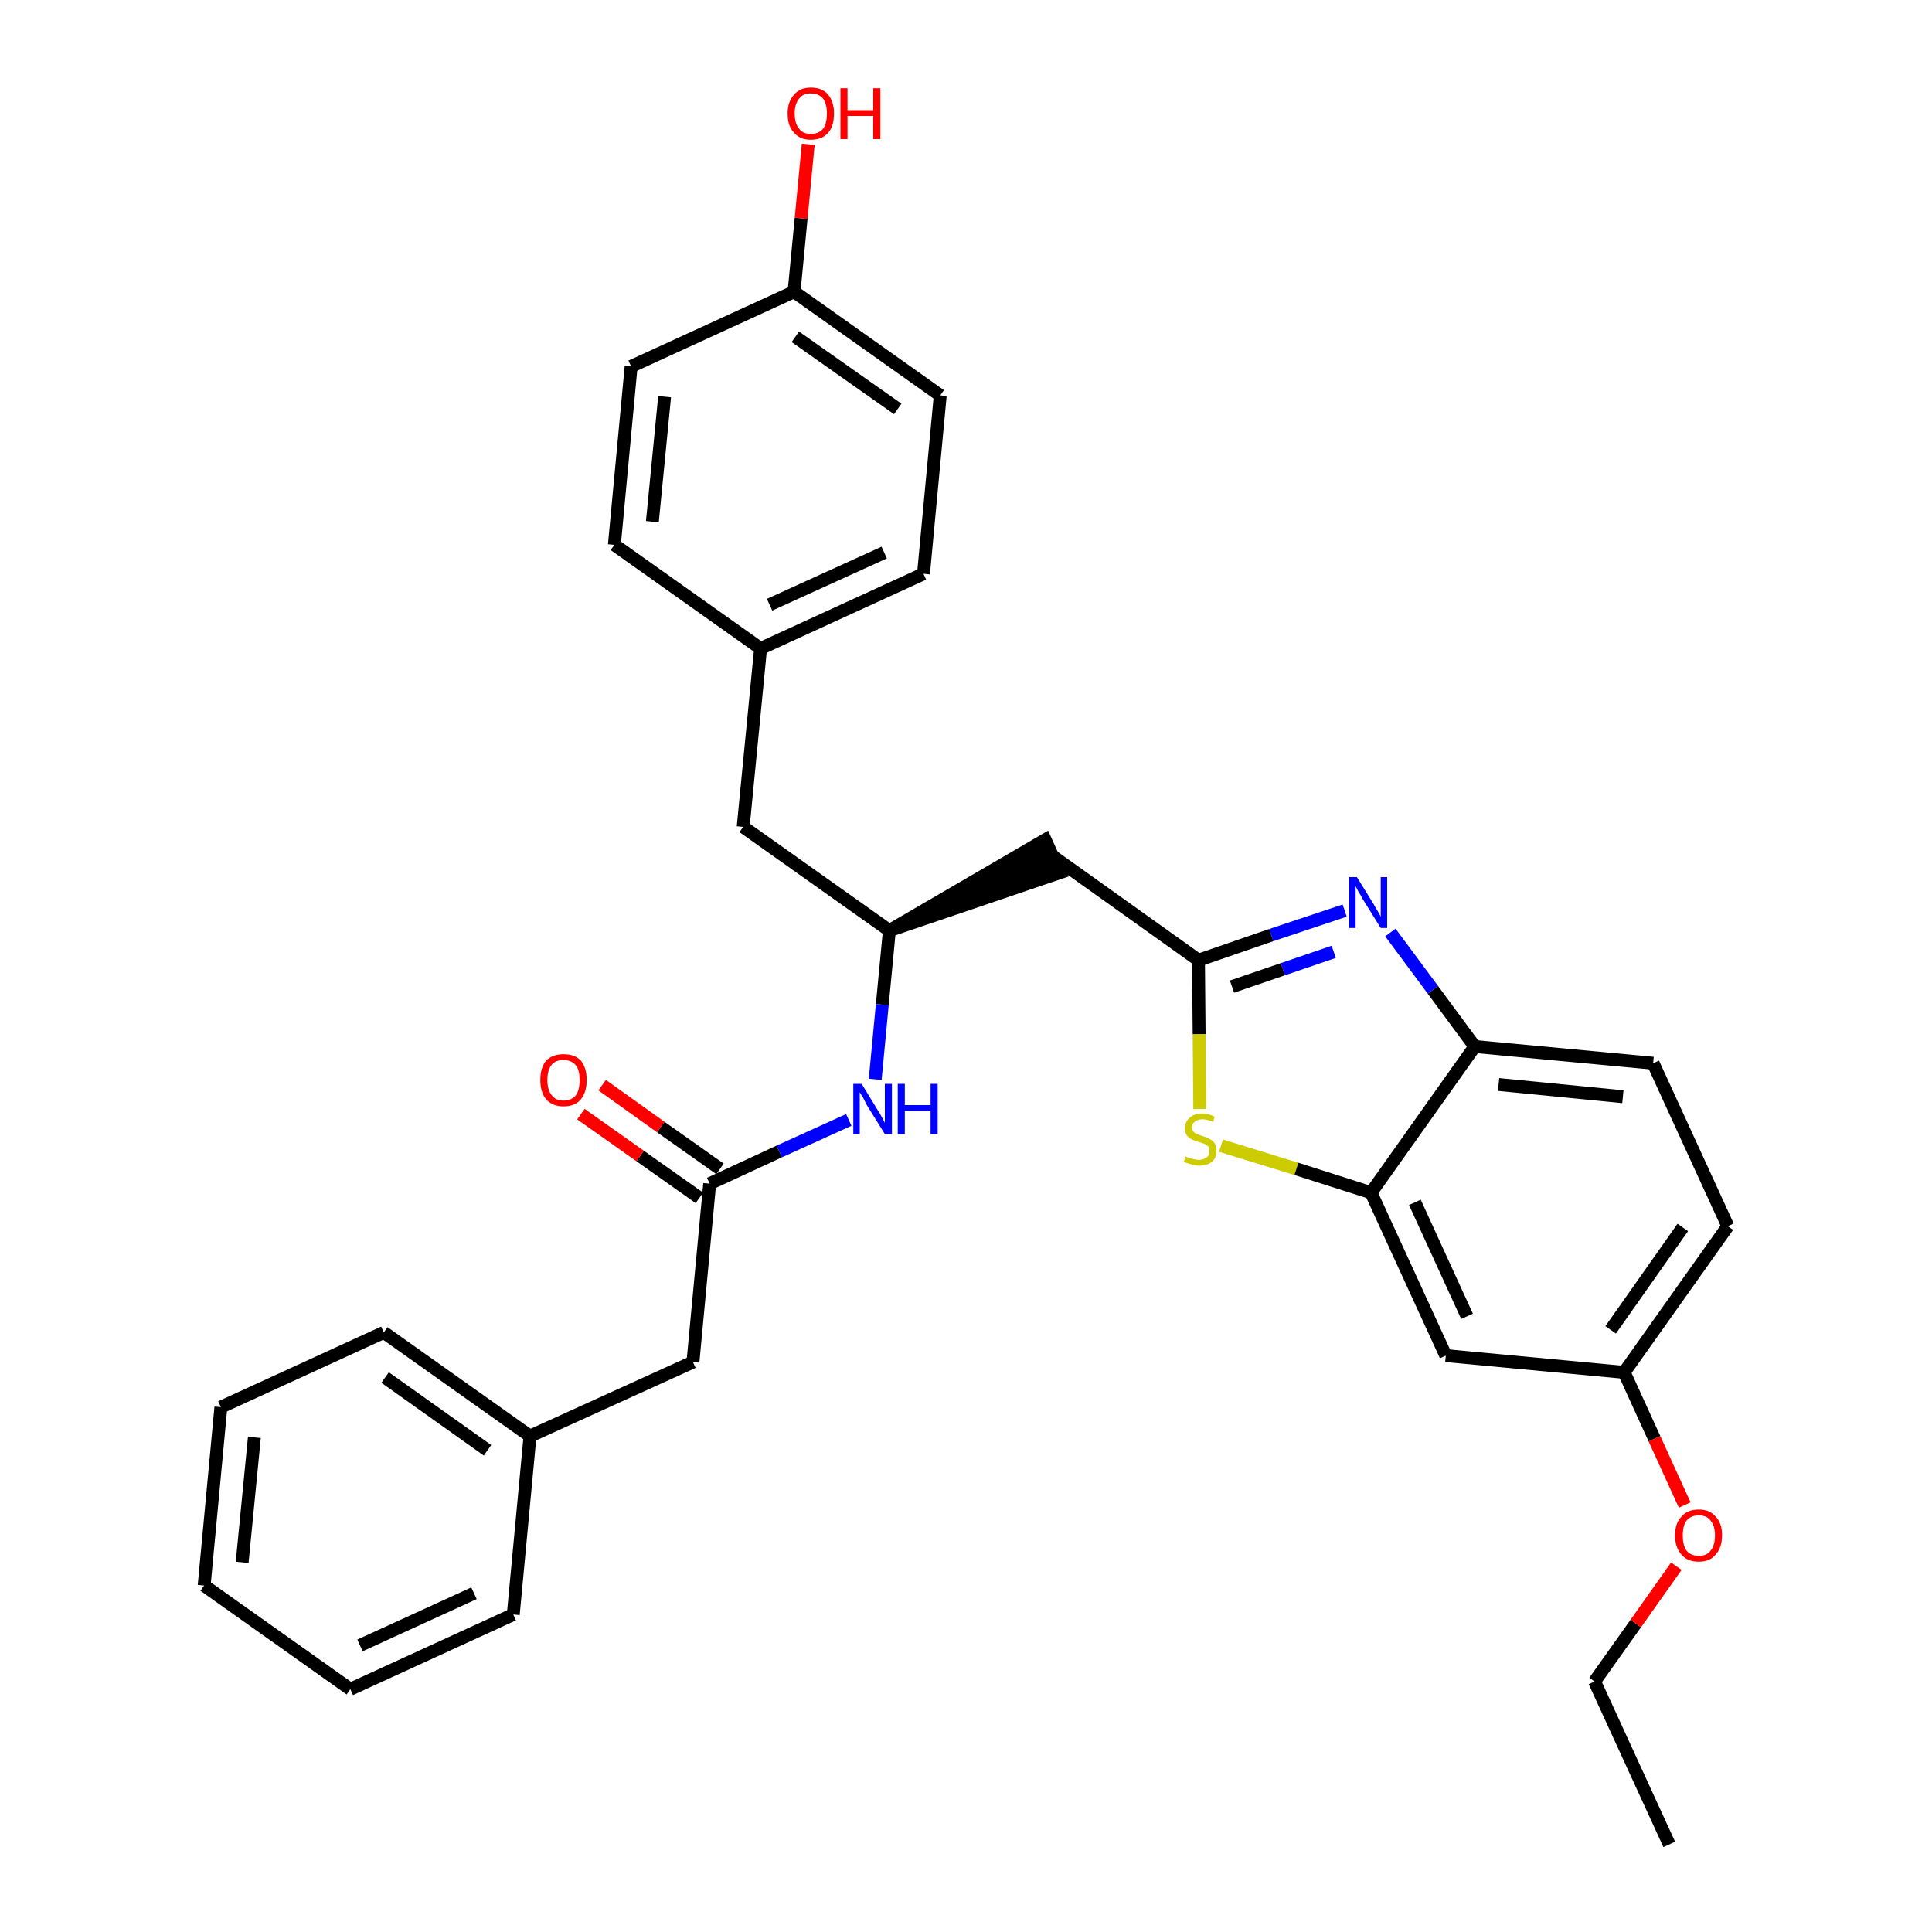 <?xml version='1.0' encoding='iso-8859-1'?>
<svg version='1.1' baseProfile='full'
              xmlns='http://www.w3.org/2000/svg'
                      xmlns:rdkit='http://www.rdkit.org/xml'
                      xmlns:xlink='http://www.w3.org/1999/xlink'
                  xml:space='preserve'
width='300px' height='300px' viewBox='0 0 300 300'>
<!-- END OF HEADER -->
<path class='bond-0 atom-0 atom-1' d='M 259.2,286.4 L 247.6,261.1' style='fill:none;fill-rule:evenodd;stroke:#000000;stroke-width:2.0px;stroke-linecap:butt;stroke-linejoin:miter;stroke-opacity:1' />
<path class='bond-1 atom-1 atom-2' d='M 247.6,261.1 L 254.0,252.1' style='fill:none;fill-rule:evenodd;stroke:#000000;stroke-width:2.0px;stroke-linecap:butt;stroke-linejoin:miter;stroke-opacity:1' />
<path class='bond-1 atom-1 atom-2' d='M 254.0,252.1 L 260.3,243.2' style='fill:none;fill-rule:evenodd;stroke:#FF0000;stroke-width:2.0px;stroke-linecap:butt;stroke-linejoin:miter;stroke-opacity:1' />
<path class='bond-2 atom-2 atom-3' d='M 261.6,233.7 L 256.9,223.4' style='fill:none;fill-rule:evenodd;stroke:#FF0000;stroke-width:2.0px;stroke-linecap:butt;stroke-linejoin:miter;stroke-opacity:1' />
<path class='bond-2 atom-2 atom-3' d='M 256.9,223.4 L 252.2,213.1' style='fill:none;fill-rule:evenodd;stroke:#000000;stroke-width:2.0px;stroke-linecap:butt;stroke-linejoin:miter;stroke-opacity:1' />
<path class='bond-3 atom-3 atom-4' d='M 252.2,213.1 L 268.3,190.4' style='fill:none;fill-rule:evenodd;stroke:#000000;stroke-width:2.0px;stroke-linecap:butt;stroke-linejoin:miter;stroke-opacity:1' />
<path class='bond-3 atom-3 atom-4' d='M 250.1,206.5 L 261.3,190.6' style='fill:none;fill-rule:evenodd;stroke:#000000;stroke-width:2.0px;stroke-linecap:butt;stroke-linejoin:miter;stroke-opacity:1' />
<path class='bond-31 atom-31 atom-3' d='M 224.5,210.5 L 252.2,213.1' style='fill:none;fill-rule:evenodd;stroke:#000000;stroke-width:2.0px;stroke-linecap:butt;stroke-linejoin:miter;stroke-opacity:1' />
<path class='bond-4 atom-4 atom-5' d='M 268.3,190.4 L 256.7,165.1' style='fill:none;fill-rule:evenodd;stroke:#000000;stroke-width:2.0px;stroke-linecap:butt;stroke-linejoin:miter;stroke-opacity:1' />
<path class='bond-5 atom-5 atom-6' d='M 256.7,165.1 L 229.0,162.5' style='fill:none;fill-rule:evenodd;stroke:#000000;stroke-width:2.0px;stroke-linecap:butt;stroke-linejoin:miter;stroke-opacity:1' />
<path class='bond-5 atom-5 atom-6' d='M 252.0,170.3 L 232.7,168.4' style='fill:none;fill-rule:evenodd;stroke:#000000;stroke-width:2.0px;stroke-linecap:butt;stroke-linejoin:miter;stroke-opacity:1' />
<path class='bond-6 atom-6 atom-7' d='M 229.0,162.5 L 222.5,153.7' style='fill:none;fill-rule:evenodd;stroke:#000000;stroke-width:2.0px;stroke-linecap:butt;stroke-linejoin:miter;stroke-opacity:1' />
<path class='bond-6 atom-6 atom-7' d='M 222.5,153.7 L 215.9,144.8' style='fill:none;fill-rule:evenodd;stroke:#0000FF;stroke-width:2.0px;stroke-linecap:butt;stroke-linejoin:miter;stroke-opacity:1' />
<path class='bond-32 atom-30 atom-6' d='M 212.9,185.2 L 229.0,162.5' style='fill:none;fill-rule:evenodd;stroke:#000000;stroke-width:2.0px;stroke-linecap:butt;stroke-linejoin:miter;stroke-opacity:1' />
<path class='bond-7 atom-7 atom-8' d='M 208.8,141.4 L 197.4,145.2' style='fill:none;fill-rule:evenodd;stroke:#0000FF;stroke-width:2.0px;stroke-linecap:butt;stroke-linejoin:miter;stroke-opacity:1' />
<path class='bond-7 atom-7 atom-8' d='M 197.4,145.2 L 186.1,149.1' style='fill:none;fill-rule:evenodd;stroke:#000000;stroke-width:2.0px;stroke-linecap:butt;stroke-linejoin:miter;stroke-opacity:1' />
<path class='bond-7 atom-7 atom-8' d='M 207.1,147.8 L 199.2,150.5' style='fill:none;fill-rule:evenodd;stroke:#0000FF;stroke-width:2.0px;stroke-linecap:butt;stroke-linejoin:miter;stroke-opacity:1' />
<path class='bond-7 atom-7 atom-8' d='M 199.2,150.5 L 191.3,153.2' style='fill:none;fill-rule:evenodd;stroke:#000000;stroke-width:2.0px;stroke-linecap:butt;stroke-linejoin:miter;stroke-opacity:1' />
<path class='bond-8 atom-8 atom-9' d='M 186.1,149.1 L 163.4,132.9' style='fill:none;fill-rule:evenodd;stroke:#000000;stroke-width:2.0px;stroke-linecap:butt;stroke-linejoin:miter;stroke-opacity:1' />
<path class='bond-28 atom-8 atom-29' d='M 186.1,149.1 L 186.2,160.6' style='fill:none;fill-rule:evenodd;stroke:#000000;stroke-width:2.0px;stroke-linecap:butt;stroke-linejoin:miter;stroke-opacity:1' />
<path class='bond-28 atom-8 atom-29' d='M 186.2,160.6 L 186.3,172.2' style='fill:none;fill-rule:evenodd;stroke:#CCCC00;stroke-width:2.0px;stroke-linecap:butt;stroke-linejoin:miter;stroke-opacity:1' />
<path class='bond-9 atom-10 atom-9' d='M 138.1,144.5 L 164.6,135.5 L 162.3,130.4 Z' style='fill:#000000;fill-rule:evenodd;fill-opacity:1;stroke:#000000;stroke-width:2.0px;stroke-linecap:butt;stroke-linejoin:miter;stroke-opacity:1;' />
<path class='bond-10 atom-10 atom-11' d='M 138.1,144.5 L 115.4,128.4' style='fill:none;fill-rule:evenodd;stroke:#000000;stroke-width:2.0px;stroke-linecap:butt;stroke-linejoin:miter;stroke-opacity:1' />
<path class='bond-18 atom-10 atom-19' d='M 138.1,144.5 L 137.0,156.0' style='fill:none;fill-rule:evenodd;stroke:#000000;stroke-width:2.0px;stroke-linecap:butt;stroke-linejoin:miter;stroke-opacity:1' />
<path class='bond-18 atom-10 atom-19' d='M 137.0,156.0 L 135.9,167.6' style='fill:none;fill-rule:evenodd;stroke:#0000FF;stroke-width:2.0px;stroke-linecap:butt;stroke-linejoin:miter;stroke-opacity:1' />
<path class='bond-11 atom-11 atom-12' d='M 115.4,128.4 L 118.1,100.7' style='fill:none;fill-rule:evenodd;stroke:#000000;stroke-width:2.0px;stroke-linecap:butt;stroke-linejoin:miter;stroke-opacity:1' />
<path class='bond-12 atom-12 atom-13' d='M 118.1,100.7 L 143.4,89.1' style='fill:none;fill-rule:evenodd;stroke:#000000;stroke-width:2.0px;stroke-linecap:butt;stroke-linejoin:miter;stroke-opacity:1' />
<path class='bond-12 atom-12 atom-13' d='M 119.5,93.9 L 137.3,85.8' style='fill:none;fill-rule:evenodd;stroke:#000000;stroke-width:2.0px;stroke-linecap:butt;stroke-linejoin:miter;stroke-opacity:1' />
<path class='bond-33 atom-18 atom-12' d='M 95.4,84.6 L 118.1,100.7' style='fill:none;fill-rule:evenodd;stroke:#000000;stroke-width:2.0px;stroke-linecap:butt;stroke-linejoin:miter;stroke-opacity:1' />
<path class='bond-13 atom-13 atom-14' d='M 143.4,89.1 L 146.0,61.4' style='fill:none;fill-rule:evenodd;stroke:#000000;stroke-width:2.0px;stroke-linecap:butt;stroke-linejoin:miter;stroke-opacity:1' />
<path class='bond-14 atom-14 atom-15' d='M 146.0,61.4 L 123.3,45.3' style='fill:none;fill-rule:evenodd;stroke:#000000;stroke-width:2.0px;stroke-linecap:butt;stroke-linejoin:miter;stroke-opacity:1' />
<path class='bond-14 atom-14 atom-15' d='M 139.4,63.5 L 123.5,52.3' style='fill:none;fill-rule:evenodd;stroke:#000000;stroke-width:2.0px;stroke-linecap:butt;stroke-linejoin:miter;stroke-opacity:1' />
<path class='bond-15 atom-15 atom-16' d='M 123.3,45.3 L 124.4,33.9' style='fill:none;fill-rule:evenodd;stroke:#000000;stroke-width:2.0px;stroke-linecap:butt;stroke-linejoin:miter;stroke-opacity:1' />
<path class='bond-15 atom-15 atom-16' d='M 124.4,33.9 L 125.5,22.4' style='fill:none;fill-rule:evenodd;stroke:#FF0000;stroke-width:2.0px;stroke-linecap:butt;stroke-linejoin:miter;stroke-opacity:1' />
<path class='bond-16 atom-15 atom-17' d='M 123.3,45.3 L 98.0,56.9' style='fill:none;fill-rule:evenodd;stroke:#000000;stroke-width:2.0px;stroke-linecap:butt;stroke-linejoin:miter;stroke-opacity:1' />
<path class='bond-17 atom-17 atom-18' d='M 98.0,56.9 L 95.4,84.6' style='fill:none;fill-rule:evenodd;stroke:#000000;stroke-width:2.0px;stroke-linecap:butt;stroke-linejoin:miter;stroke-opacity:1' />
<path class='bond-17 atom-17 atom-18' d='M 103.2,61.6 L 101.3,81.0' style='fill:none;fill-rule:evenodd;stroke:#000000;stroke-width:2.0px;stroke-linecap:butt;stroke-linejoin:miter;stroke-opacity:1' />
<path class='bond-19 atom-19 atom-20' d='M 131.8,173.9 L 121.0,178.8' style='fill:none;fill-rule:evenodd;stroke:#0000FF;stroke-width:2.0px;stroke-linecap:butt;stroke-linejoin:miter;stroke-opacity:1' />
<path class='bond-19 atom-19 atom-20' d='M 121.0,178.8 L 110.2,183.8' style='fill:none;fill-rule:evenodd;stroke:#000000;stroke-width:2.0px;stroke-linecap:butt;stroke-linejoin:miter;stroke-opacity:1' />
<path class='bond-20 atom-20 atom-21' d='M 111.8,181.5 L 102.6,175.0' style='fill:none;fill-rule:evenodd;stroke:#000000;stroke-width:2.0px;stroke-linecap:butt;stroke-linejoin:miter;stroke-opacity:1' />
<path class='bond-20 atom-20 atom-21' d='M 102.6,175.0 L 93.5,168.5' style='fill:none;fill-rule:evenodd;stroke:#FF0000;stroke-width:2.0px;stroke-linecap:butt;stroke-linejoin:miter;stroke-opacity:1' />
<path class='bond-20 atom-20 atom-21' d='M 108.6,186.0 L 99.4,179.5' style='fill:none;fill-rule:evenodd;stroke:#000000;stroke-width:2.0px;stroke-linecap:butt;stroke-linejoin:miter;stroke-opacity:1' />
<path class='bond-20 atom-20 atom-21' d='M 99.4,179.5 L 90.2,173.0' style='fill:none;fill-rule:evenodd;stroke:#FF0000;stroke-width:2.0px;stroke-linecap:butt;stroke-linejoin:miter;stroke-opacity:1' />
<path class='bond-21 atom-20 atom-22' d='M 110.2,183.8 L 107.6,211.5' style='fill:none;fill-rule:evenodd;stroke:#000000;stroke-width:2.0px;stroke-linecap:butt;stroke-linejoin:miter;stroke-opacity:1' />
<path class='bond-22 atom-22 atom-23' d='M 107.6,211.5 L 82.3,223.0' style='fill:none;fill-rule:evenodd;stroke:#000000;stroke-width:2.0px;stroke-linecap:butt;stroke-linejoin:miter;stroke-opacity:1' />
<path class='bond-23 atom-23 atom-24' d='M 82.3,223.0 L 59.6,206.9' style='fill:none;fill-rule:evenodd;stroke:#000000;stroke-width:2.0px;stroke-linecap:butt;stroke-linejoin:miter;stroke-opacity:1' />
<path class='bond-23 atom-23 atom-24' d='M 75.7,225.2 L 59.8,213.9' style='fill:none;fill-rule:evenodd;stroke:#000000;stroke-width:2.0px;stroke-linecap:butt;stroke-linejoin:miter;stroke-opacity:1' />
<path class='bond-34 atom-28 atom-23' d='M 79.7,250.7 L 82.3,223.0' style='fill:none;fill-rule:evenodd;stroke:#000000;stroke-width:2.0px;stroke-linecap:butt;stroke-linejoin:miter;stroke-opacity:1' />
<path class='bond-24 atom-24 atom-25' d='M 59.6,206.9 L 34.3,218.5' style='fill:none;fill-rule:evenodd;stroke:#000000;stroke-width:2.0px;stroke-linecap:butt;stroke-linejoin:miter;stroke-opacity:1' />
<path class='bond-25 atom-25 atom-26' d='M 34.3,218.5 L 31.7,246.2' style='fill:none;fill-rule:evenodd;stroke:#000000;stroke-width:2.0px;stroke-linecap:butt;stroke-linejoin:miter;stroke-opacity:1' />
<path class='bond-25 atom-25 atom-26' d='M 39.5,223.2 L 37.6,242.6' style='fill:none;fill-rule:evenodd;stroke:#000000;stroke-width:2.0px;stroke-linecap:butt;stroke-linejoin:miter;stroke-opacity:1' />
<path class='bond-26 atom-26 atom-27' d='M 31.7,246.2 L 54.4,262.3' style='fill:none;fill-rule:evenodd;stroke:#000000;stroke-width:2.0px;stroke-linecap:butt;stroke-linejoin:miter;stroke-opacity:1' />
<path class='bond-27 atom-27 atom-28' d='M 54.4,262.3 L 79.7,250.7' style='fill:none;fill-rule:evenodd;stroke:#000000;stroke-width:2.0px;stroke-linecap:butt;stroke-linejoin:miter;stroke-opacity:1' />
<path class='bond-27 atom-27 atom-28' d='M 55.9,255.5 L 73.6,247.4' style='fill:none;fill-rule:evenodd;stroke:#000000;stroke-width:2.0px;stroke-linecap:butt;stroke-linejoin:miter;stroke-opacity:1' />
<path class='bond-29 atom-29 atom-30' d='M 189.6,177.9 L 201.3,181.5' style='fill:none;fill-rule:evenodd;stroke:#CCCC00;stroke-width:2.0px;stroke-linecap:butt;stroke-linejoin:miter;stroke-opacity:1' />
<path class='bond-29 atom-29 atom-30' d='M 201.3,181.5 L 212.9,185.2' style='fill:none;fill-rule:evenodd;stroke:#000000;stroke-width:2.0px;stroke-linecap:butt;stroke-linejoin:miter;stroke-opacity:1' />
<path class='bond-30 atom-30 atom-31' d='M 212.9,185.2 L 224.5,210.5' style='fill:none;fill-rule:evenodd;stroke:#000000;stroke-width:2.0px;stroke-linecap:butt;stroke-linejoin:miter;stroke-opacity:1' />
<path class='bond-30 atom-30 atom-31' d='M 219.7,186.7 L 227.8,204.4' style='fill:none;fill-rule:evenodd;stroke:#000000;stroke-width:2.0px;stroke-linecap:butt;stroke-linejoin:miter;stroke-opacity:1' />
<path  class='atom-2' d='M 260.1 238.4
Q 260.1 236.5, 261.1 235.5
Q 262.0 234.4, 263.8 234.4
Q 265.5 234.4, 266.4 235.5
Q 267.4 236.5, 267.4 238.4
Q 267.4 240.3, 266.4 241.4
Q 265.5 242.5, 263.8 242.5
Q 262.0 242.5, 261.1 241.4
Q 260.1 240.3, 260.1 238.4
M 263.8 241.6
Q 265.0 241.6, 265.6 240.8
Q 266.3 240.0, 266.3 238.4
Q 266.3 236.9, 265.6 236.1
Q 265.0 235.3, 263.8 235.3
Q 262.6 235.3, 261.9 236.1
Q 261.3 236.9, 261.3 238.4
Q 261.3 240.0, 261.9 240.8
Q 262.6 241.6, 263.8 241.6
' fill='#FF0000'/>
<path  class='atom-7' d='M 210.7 136.2
L 213.3 140.4
Q 213.5 140.8, 214.0 141.6
Q 214.4 142.3, 214.4 142.4
L 214.4 136.2
L 215.4 136.2
L 215.4 144.1
L 214.4 144.1
L 211.6 139.6
Q 211.3 139.0, 210.9 138.4
Q 210.6 137.8, 210.5 137.6
L 210.5 144.1
L 209.5 144.1
L 209.5 136.2
L 210.7 136.2
' fill='#0000FF'/>
<path  class='atom-16' d='M 122.3 17.6
Q 122.3 15.8, 123.3 14.7
Q 124.2 13.6, 125.9 13.6
Q 127.7 13.6, 128.6 14.7
Q 129.5 15.8, 129.5 17.6
Q 129.5 19.6, 128.6 20.6
Q 127.7 21.7, 125.9 21.7
Q 124.2 21.7, 123.3 20.6
Q 122.3 19.6, 122.3 17.6
M 125.9 20.8
Q 127.1 20.8, 127.8 20.0
Q 128.4 19.2, 128.4 17.6
Q 128.4 16.1, 127.8 15.3
Q 127.1 14.5, 125.9 14.5
Q 124.7 14.5, 124.1 15.3
Q 123.4 16.1, 123.4 17.6
Q 123.4 19.2, 124.1 20.0
Q 124.7 20.8, 125.9 20.8
' fill='#FF0000'/>
<path  class='atom-16' d='M 130.5 13.7
L 131.6 13.7
L 131.6 17.1
L 135.6 17.1
L 135.6 13.7
L 136.7 13.7
L 136.7 21.6
L 135.6 21.6
L 135.6 18.0
L 131.6 18.0
L 131.6 21.6
L 130.5 21.6
L 130.5 13.7
' fill='#FF0000'/>
<path  class='atom-19' d='M 133.8 168.3
L 136.3 172.4
Q 136.6 172.8, 137.0 173.6
Q 137.4 174.3, 137.4 174.4
L 137.4 168.3
L 138.5 168.3
L 138.5 176.1
L 137.4 176.1
L 134.6 171.6
Q 134.3 171.0, 134.0 170.4
Q 133.6 169.8, 133.5 169.6
L 133.5 176.1
L 132.5 176.1
L 132.5 168.3
L 133.8 168.3
' fill='#0000FF'/>
<path  class='atom-19' d='M 139.4 168.3
L 140.5 168.3
L 140.5 171.6
L 144.5 171.6
L 144.5 168.3
L 145.6 168.3
L 145.6 176.1
L 144.5 176.1
L 144.5 172.5
L 140.5 172.5
L 140.5 176.1
L 139.4 176.1
L 139.4 168.3
' fill='#0000FF'/>
<path  class='atom-21' d='M 83.9 167.7
Q 83.9 165.8, 84.8 164.7
Q 85.8 163.7, 87.5 163.7
Q 89.3 163.7, 90.2 164.7
Q 91.1 165.8, 91.1 167.7
Q 91.1 169.6, 90.2 170.7
Q 89.3 171.8, 87.5 171.8
Q 85.8 171.8, 84.8 170.7
Q 83.9 169.6, 83.9 167.7
M 87.5 170.9
Q 88.7 170.9, 89.4 170.1
Q 90.0 169.3, 90.0 167.7
Q 90.0 166.1, 89.4 165.4
Q 88.7 164.6, 87.5 164.6
Q 86.3 164.6, 85.7 165.3
Q 85.0 166.1, 85.0 167.7
Q 85.0 169.3, 85.7 170.1
Q 86.3 170.9, 87.5 170.9
' fill='#FF0000'/>
<path  class='atom-29' d='M 184.1 179.6
Q 184.2 179.6, 184.6 179.8
Q 185.0 179.9, 185.4 180.0
Q 185.8 180.1, 186.2 180.1
Q 186.9 180.1, 187.4 179.7
Q 187.8 179.4, 187.8 178.7
Q 187.8 178.3, 187.6 178.0
Q 187.4 177.8, 187.0 177.6
Q 186.7 177.5, 186.1 177.3
Q 185.4 177.1, 185.0 176.9
Q 184.6 176.7, 184.3 176.3
Q 184.0 175.9, 184.0 175.2
Q 184.0 174.2, 184.7 173.6
Q 185.4 172.9, 186.7 172.9
Q 187.6 172.9, 188.6 173.4
L 188.4 174.2
Q 187.4 173.8, 186.7 173.8
Q 186.0 173.8, 185.5 174.2
Q 185.1 174.5, 185.1 175.0
Q 185.1 175.4, 185.3 175.7
Q 185.6 176.0, 185.9 176.1
Q 186.2 176.2, 186.7 176.4
Q 187.4 176.6, 187.9 176.9
Q 188.3 177.1, 188.6 177.5
Q 188.9 178.0, 188.9 178.7
Q 188.9 179.8, 188.2 180.4
Q 187.4 181.0, 186.2 181.0
Q 185.5 181.0, 185.0 180.8
Q 184.5 180.7, 183.8 180.4
L 184.1 179.6
' fill='#CCCC00'/>
</svg>
